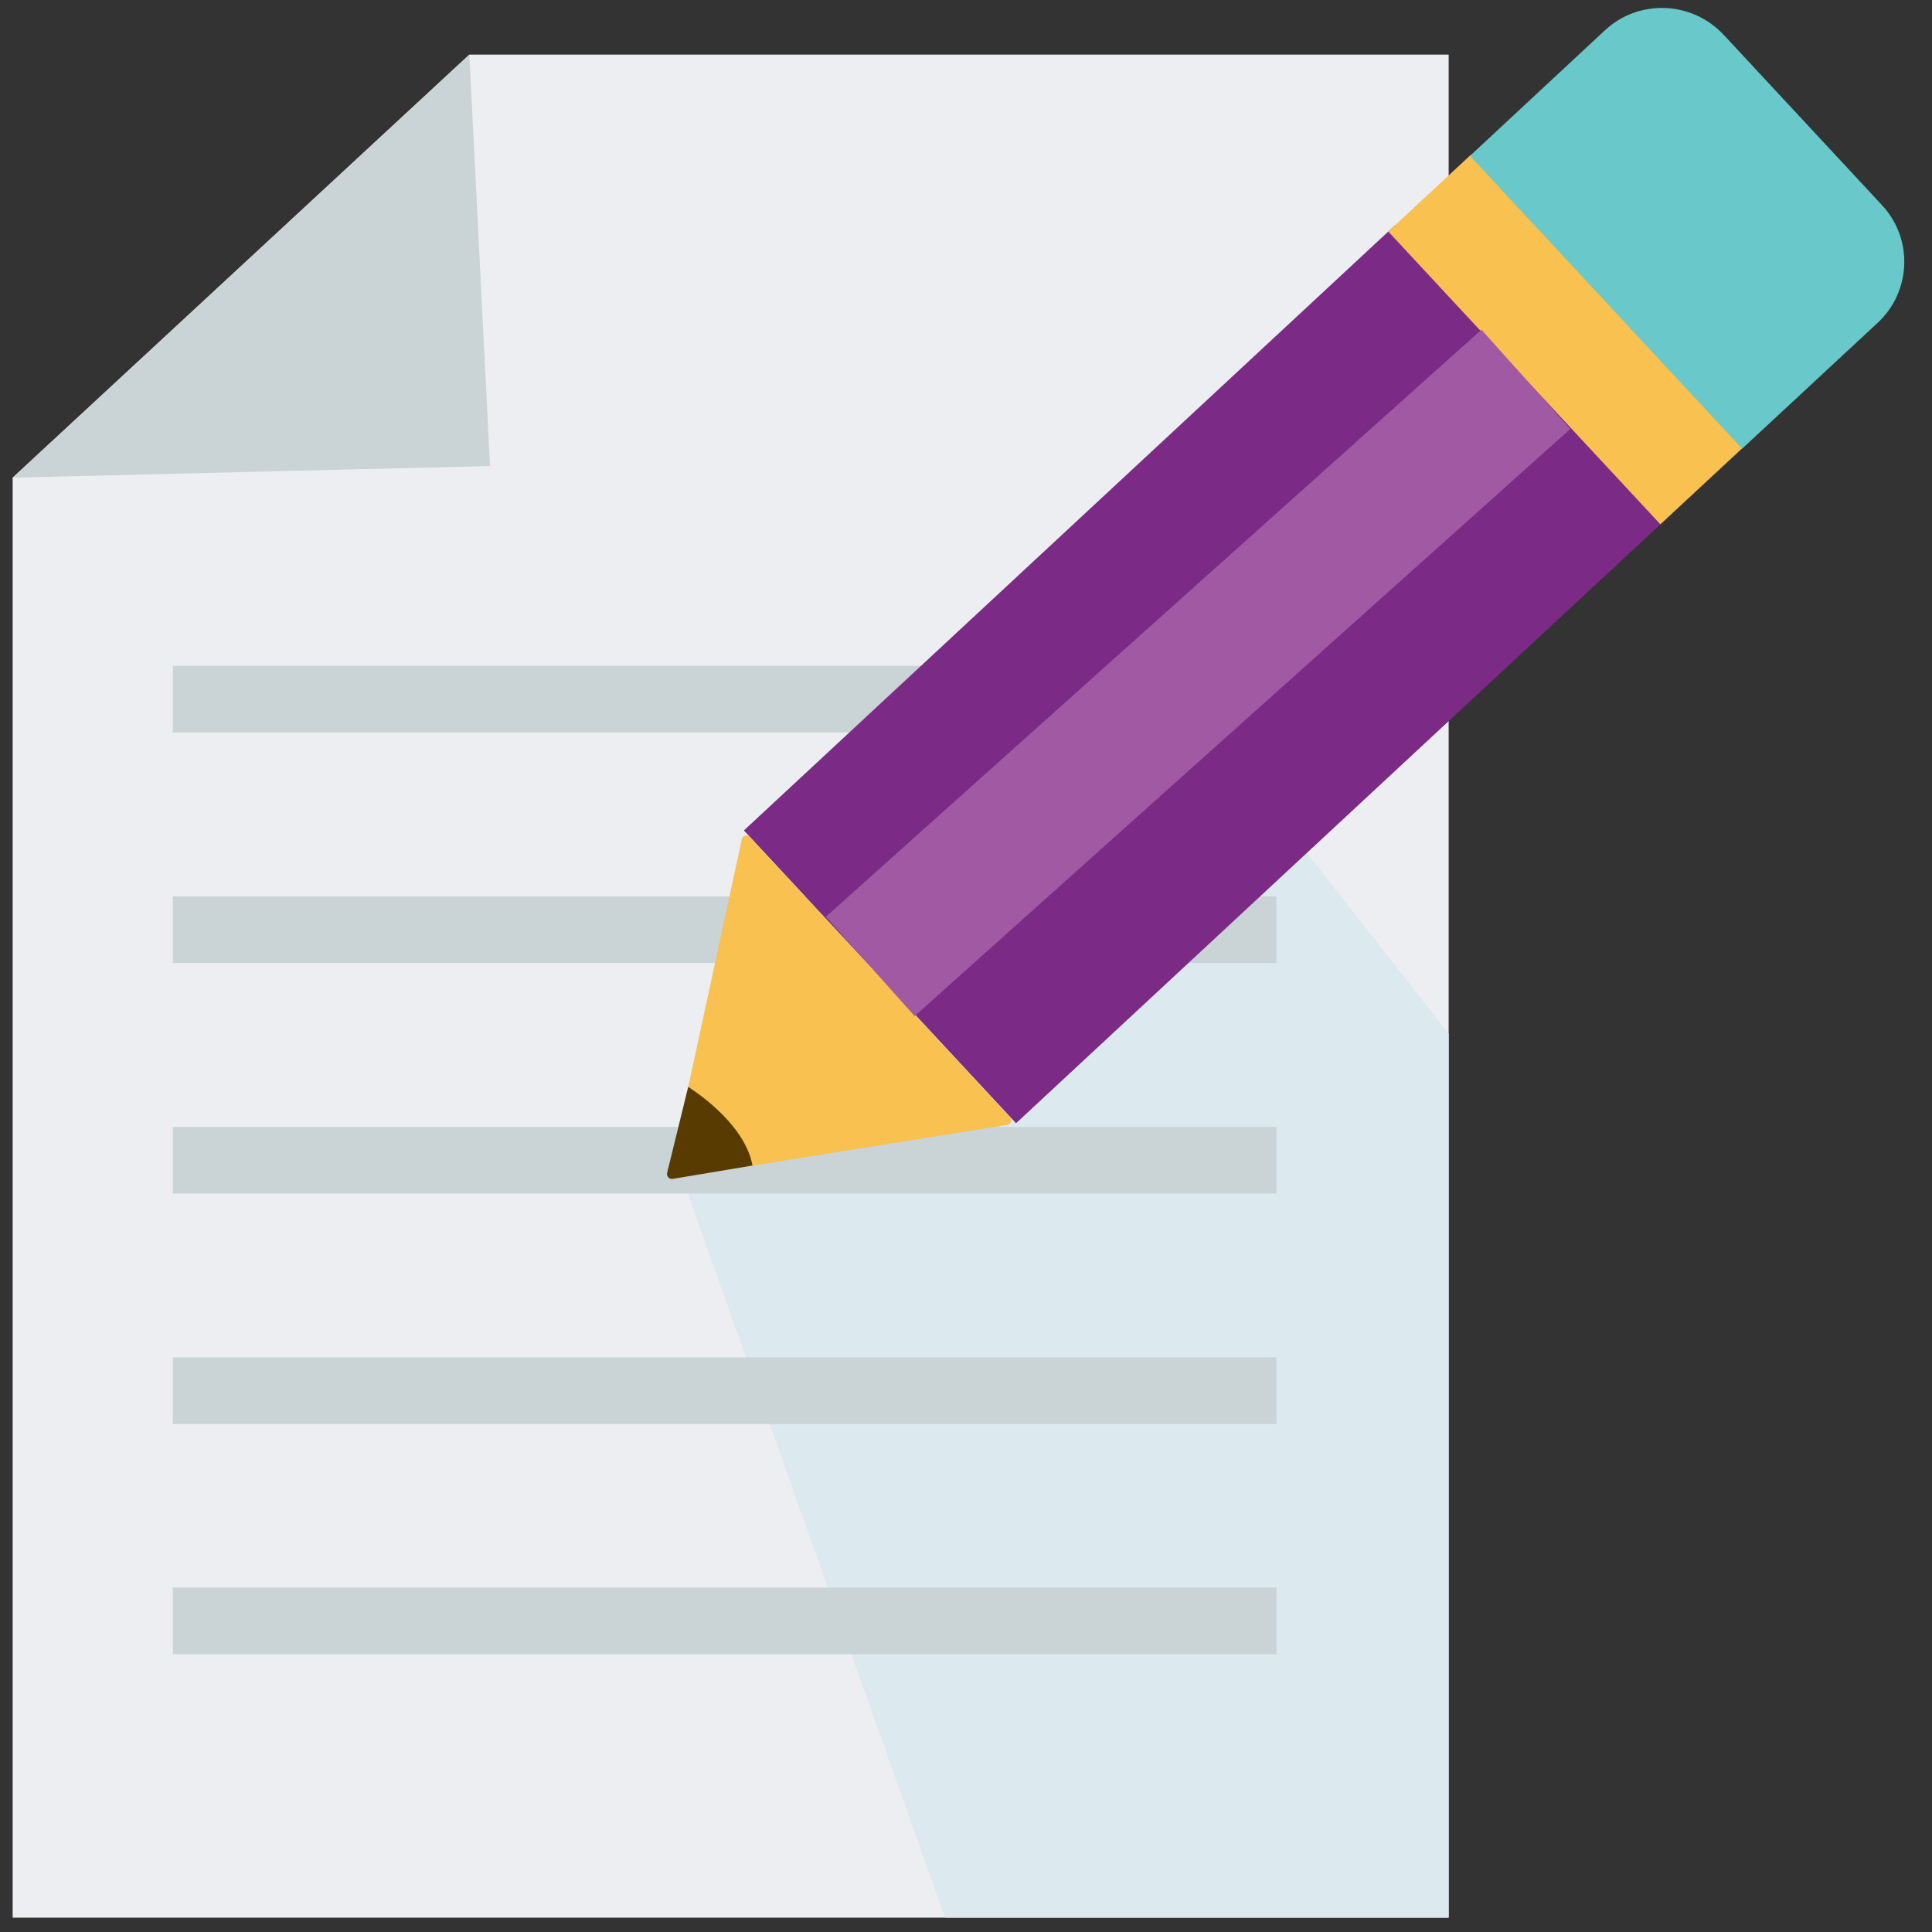 <?xml version="1.0" encoding="UTF-8"?>
<svg width="58px" height="58px" viewBox="0 0 58 58" version="1.1" xmlns="http://www.w3.org/2000/svg" xmlns:xlink="http://www.w3.org/1999/xlink">
    <rect x="0" y="0" width="58" height="58" fill="#333333" stroke="none"/>
    <!-- Generator: Sketch 53 (72520) - https://sketchapp.com -->
    <title>Bill of Quantity Icon</title>
    <desc>Created with Sketch.</desc>
    <g id="Menu-Drawer" stroke="none" stroke-width="1" fill="none" fill-rule="evenodd">
        <g id="MENU" transform="translate(-1246, -470)" fill-rule="nonzero">
            <g id="Bill-of-Quantity-Icon" transform="translate(1246, 470)">
                <polygon id="Path" fill="#EDEEF2" points="43.49 1.64 43.49 57.57 0.38 57.57 0.38 14.34 14.09 1.64"></polygon>
                <polygon id="Path" fill="#DCE9EF" points="38.32 24.44 43.49 31.03 43.49 57.57 28.37 57.57 20.47 35.33"></polygon>
                <polygon id="Path" fill="#CAD3D5" points="14.71 13.99 0.38 14.34 14.09 1.64"></polygon>
                <rect id="Rectangle" fill="#CAD3D5" x="5.19" y="19.99" width="33.13" height="2"></rect>
                <rect id="Rectangle" fill="#CAD3D5" x="5.19" y="26.91" width="33.13" height="2"></rect>
                <rect id="Rectangle" fill="#CAD3D5" x="5.19" y="33.83" width="33.13" height="2"></rect>
                <rect id="Rectangle" fill="#CAD3D5" x="5.19" y="40.75" width="33.13" height="2"></rect>
                <rect id="Rectangle" fill="#CAD3D5" x="5.19" y="47.66" width="33.13" height="2"></rect>
                <rect id="Rectangle" fill="#7B2A86" transform="translate(36.196, 20.237) rotate(-42.905) translate(-36.196, -20.237) " x="22.846" y="14.237" width="26.701" height="12"></rect>
                <rect id="Rectangle" fill="#F9C14F" transform="translate(47.003, 10.192) rotate(-42.905) translate(-47.003, -10.192) " x="45.308" y="4.192" width="3.39" height="12"></rect>
                <path d="M48.17,0.92 L44.13,4.68 L52.3,13.47 L56.37,9.69 C57.38,8.75 57.44,7.17 56.5,6.16 L51.76,1.06 C50.8,0.02 49.19,-0.04 48.17,0.92 Z" id="Path" fill="#69C8CA"></path>
                <path d="M20.15,34.99 L22.27,25.19 C22.29,25.08 22.43,25.04 22.51,25.13 L30.32,33.54 C30.39,33.62 30.35,33.75 30.24,33.77 L20.47,35.33 C20.27,35.36 20.11,35.18 20.15,34.99 Z" id="Path" fill="#F9C14F"></path>
                <rect id="Rectangle" fill="#A059A2" transform="translate(35.966, 20.201) rotate(-41.842) translate(-35.966, -20.201) " x="22.756" y="18.201" width="26.421" height="4"></rect>
                <path d="M20.66,32.63 C20.66,32.63 22.35,33.66 22.59,34.99 L20.2,35.39 C20.09,35.41 20,35.31 20.03,35.2 L20.66,32.63 Z" id="Path" fill="#583B00"></path>
            </g>
        </g>
    </g>
</svg>